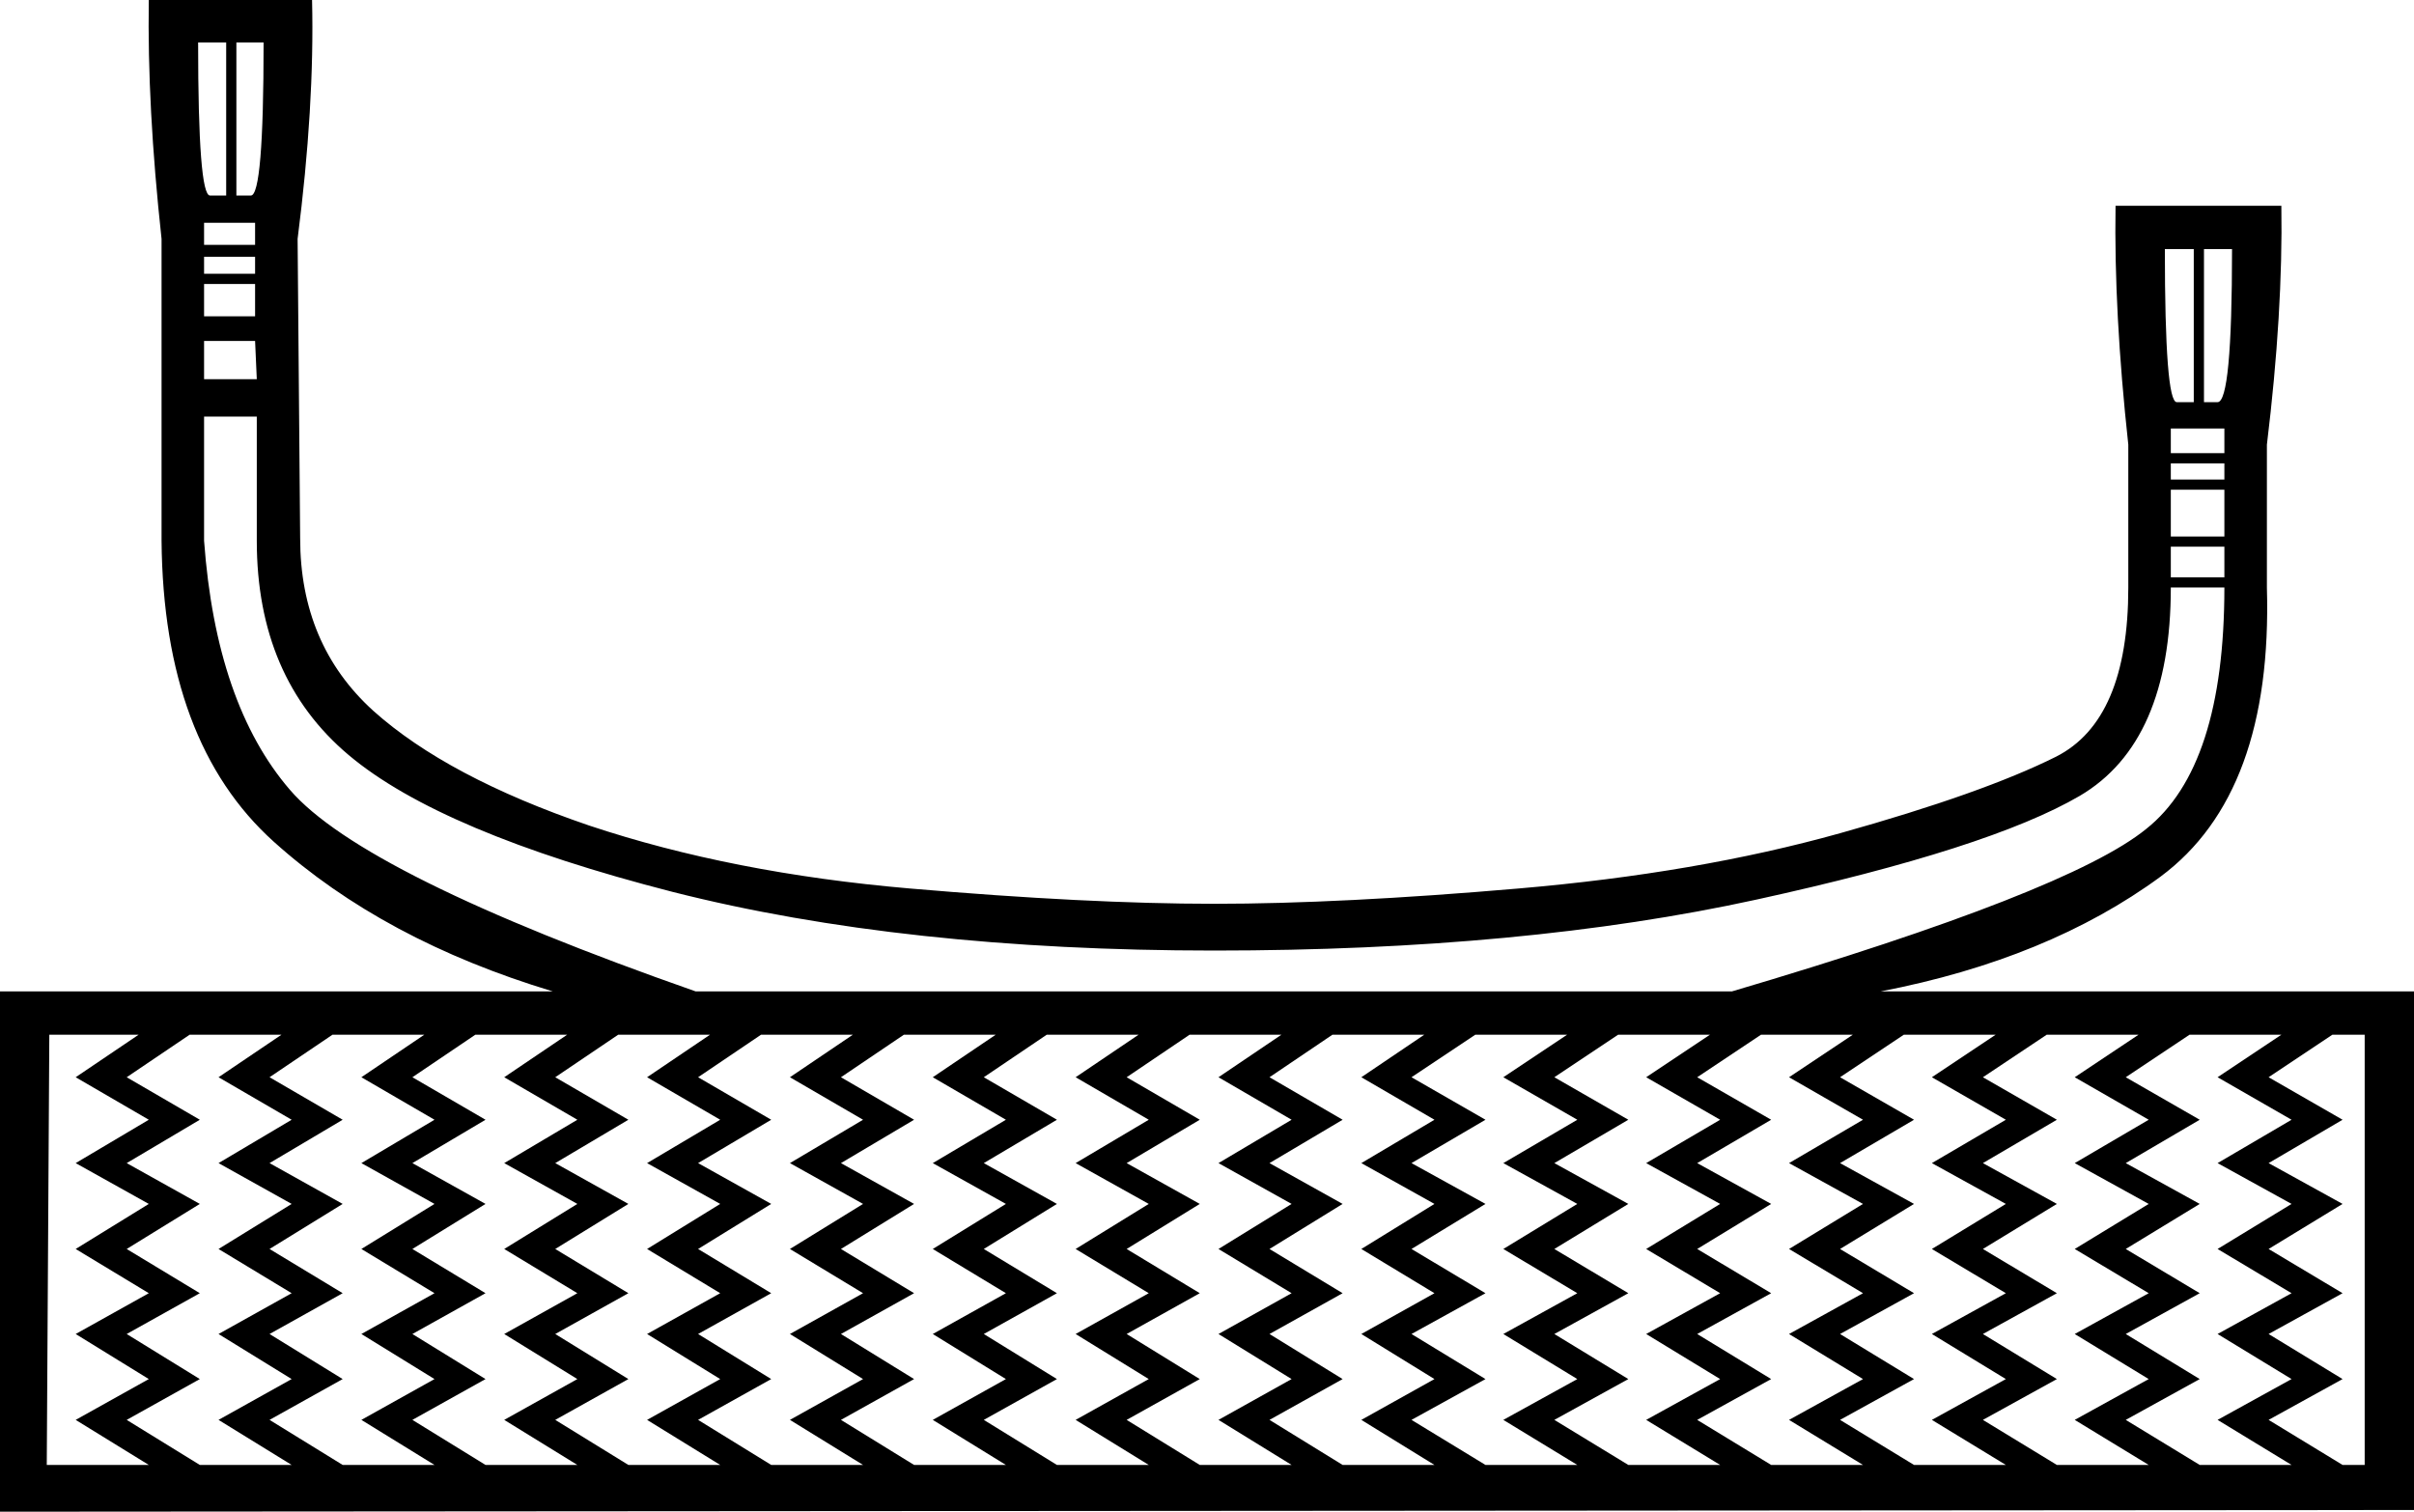 <?xml version='1.0' encoding ='UTF-8' standalone='no'?>
<svg width='28.39' height='17.78' xmlns='http://www.w3.org/2000/svg' xmlns:xlink='http://www.w3.org/1999/xlink'  version='1.1' >
<path style='fill:black; stroke:none' d=' M 2.66 0.5  L 2.66 2.3  L 2.47 2.3  Q 2.33 2.3 2.33 0.5  Z  M 3.1 0.5  Q 3.1 2.3 2.95 2.3  L 2.78 2.3  L 2.78 0.5  Z  M 3 2.62  L 3 2.88  L 2.4 2.88  L 2.4 2.62  Z  M 3 3.02  L 3 3.22  L 2.4 3.22  L 2.4 3.02  Z  M 3 3.34  L 3 3.72  L 2.4 3.72  L 2.4 3.34  Z  M 3 4.01  L 3.02 4.46  L 2.4 4.46  L 2.4 4.01  Z  M 25.8 2.93  L 25.8 4.73  L 25.6 4.73  Q 25.46 4.73 25.46 2.93  Z  M 26.25 2.93  Q 26.25 4.73 26.08 4.73  L 25.92 4.73  L 25.92 2.93  Z  M 26.16 5.04  L 26.16 5.33  L 25.53 5.33  L 25.53 5.04  Z  M 26.16 5.45  L 26.16 5.64  L 25.53 5.64  L 25.53 5.45  Z  M 26.16 5.76  L 26.16 6.31  L 25.53 6.31  L 25.53 5.76  Z  M 26.16 6.43  L 26.16 6.79  L 25.53 6.79  L 25.53 6.43  Z  M 3.02 4.9  L 3.02 6.36  Q 3.02 7.97 4.1 8.88  Q 5.18 9.79 7.91 10.49  Q 10.63 11.18 14.28 11.18  Q 17.92 11.18 20.66 10.58  Q 23.4 9.98 24.46 9.36  Q 25.53 8.73 25.53 6.91  L 26.16 6.91  Q 26.16 9.02 25.24 9.75  Q 24.33 10.49 20.37 11.66  L 8.18 11.66  Q 4.27 10.29 3.41 9.29  Q 2.54 8.28 2.4 6.36  L 2.4 4.9  Z  M 1.63 12.17  L 0.89 12.67  L 1.75 13.17  L 0.89 13.68  L 1.75 14.16  L 0.89 14.69  L 1.75 15.21  L 0.89 15.69  L 1.75 16.22  L 0.89 16.7  L 1.75 17.23  L 0.55 17.23  L 0.58 12.17  Z  M 3.31 12.17  L 2.57 12.67  L 3.43 13.17  L 2.57 13.68  L 3.43 14.16  L 2.57 14.69  L 3.43 15.21  L 2.57 15.69  L 3.43 16.22  L 2.57 16.7  L 3.43 17.23  L 2.35 17.23  L 1.49 16.7  L 2.35 16.22  L 1.49 15.69  L 2.35 15.21  L 1.49 14.69  L 2.35 14.16  L 1.49 13.68  L 2.35 13.17  L 1.49 12.67  L 2.23 12.17  Z  M 4.99 12.17  L 4.25 12.67  L 5.11 13.17  L 4.25 13.68  L 5.11 14.16  L 4.25 14.69  L 5.11 15.21  L 4.25 15.69  L 5.11 16.22  L 4.25 16.7  L 5.11 17.23  L 4.03 17.23  L 3.17 16.7  L 4.03 16.22  L 3.17 15.69  L 4.03 15.21  L 3.17 14.69  L 4.03 14.16  L 3.17 13.68  L 4.03 13.17  L 3.17 12.67  L 3.91 12.17  Z  M 6.67 12.17  L 5.93 12.67  L 6.79 13.17  L 5.93 13.68  L 6.79 14.16  L 5.93 14.69  L 6.79 15.21  L 5.93 15.69  L 6.79 16.22  L 5.93 16.7  L 6.79 17.23  L 5.71 17.23  L 4.85 16.7  L 5.71 16.22  L 4.85 15.69  L 5.71 15.21  L 4.85 14.69  L 5.71 14.16  L 4.85 13.68  L 5.71 13.17  L 4.85 12.67  L 5.59 12.17  Z  M 8.35 12.17  L 7.61 12.67  L 8.47 13.17  L 7.61 13.68  L 8.47 14.16  L 7.61 14.69  L 8.47 15.21  L 7.61 15.69  L 8.47 16.22  L 7.61 16.7  L 8.47 17.23  L 7.39 17.23  L 6.53 16.7  L 7.39 16.22  L 6.53 15.69  L 7.39 15.21  L 6.53 14.69  L 7.39 14.16  L 6.53 13.68  L 7.39 13.17  L 6.53 12.67  L 7.27 12.17  Z  M 10.03 12.17  L 9.29 12.67  L 10.15 13.17  L 9.29 13.68  L 10.15 14.16  L 9.29 14.69  L 10.15 15.21  L 9.29 15.69  L 10.15 16.22  L 9.29 16.7  L 10.15 17.23  L 9.07 17.23  L 8.21 16.7  L 9.07 16.22  L 8.21 15.69  L 9.07 15.21  L 8.21 14.69  L 9.07 14.16  L 8.21 13.68  L 9.07 13.17  L 8.21 12.67  L 8.95 12.17  Z  M 11.71 12.17  L 10.97 12.67  L 11.83 13.17  L 10.97 13.68  L 11.83 14.16  L 10.97 14.69  L 11.83 15.21  L 10.97 15.69  L 11.83 16.22  L 10.97 16.7  L 11.83 17.23  L 10.75 17.23  L 9.89 16.7  L 10.75 16.22  L 9.89 15.69  L 10.75 15.21  L 9.89 14.69  L 10.75 14.16  L 9.89 13.68  L 10.75 13.17  L 9.89 12.67  L 10.63 12.17  Z  M 13.39 12.17  L 12.65 12.67  L 13.51 13.17  L 12.65 13.68  L 13.51 14.16  L 12.65 14.69  L 13.51 15.21  L 12.65 15.69  L 13.51 16.22  L 12.65 16.7  L 13.51 17.23  L 12.43 17.23  L 11.57 16.7  L 12.43 16.22  L 11.57 15.69  L 12.43 15.21  L 11.57 14.69  L 12.43 14.16  L 11.57 13.68  L 12.43 13.17  L 11.57 12.67  L 12.31 12.17  Z  M 15.07 12.17  L 14.33 12.67  L 15.19 13.17  L 14.33 13.68  L 15.19 14.16  L 14.33 14.69  L 15.19 15.21  L 14.33 15.69  L 15.19 16.22  L 14.33 16.7  L 15.19 17.23  L 14.11 17.23  L 13.25 16.7  L 14.11 16.22  L 13.25 15.69  L 14.11 15.21  L 13.25 14.69  L 14.11 14.16  L 13.25 13.68  L 14.11 13.17  L 13.25 12.67  L 13.99 12.17  Z  M 16.75 12.17  L 16.01 12.67  L 16.87 13.17  L 16.01 13.68  L 16.87 14.16  L 16.01 14.69  L 16.87 15.21  L 16.01 15.69  L 16.87 16.22  L 16.01 16.7  L 16.87 17.23  L 15.79 17.23  L 14.93 16.7  L 15.79 16.22  L 14.93 15.69  L 15.79 15.21  L 14.93 14.69  L 15.79 14.16  L 14.93 13.68  L 15.79 13.17  L 14.93 12.67  L 15.67 12.17  Z  M 18.43 12.17  L 17.68 12.67  L 18.55 13.17  L 17.68 13.68  L 18.55 14.16  L 17.68 14.69  L 18.55 15.21  L 17.68 15.69  L 18.55 16.22  L 17.68 16.7  L 18.55 17.23  L 17.47 17.23  L 16.6 16.7  L 17.47 16.22  L 16.6 15.69  L 17.47 15.21  L 16.6 14.69  L 17.47 14.16  L 16.6 13.68  L 17.47 13.17  L 16.6 12.67  L 17.35 12.17  Z  M 20.11 12.17  L 19.36 12.67  L 20.23 13.17  L 19.36 13.68  L 20.23 14.16  L 19.36 14.69  L 20.23 15.21  L 19.36 15.69  L 20.23 16.22  L 19.36 16.7  L 20.23 17.23  L 19.15 17.23  L 18.28 16.7  L 19.15 16.22  L 18.28 15.69  L 19.15 15.21  L 18.28 14.69  L 19.15 14.16  L 18.28 13.68  L 19.15 13.17  L 18.28 12.67  L 19.03 12.17  Z  M 21.79 12.17  L 21.04 12.67  L 21.91 13.17  L 21.04 13.68  L 21.91 14.16  L 21.04 14.69  L 21.91 15.21  L 21.04 15.69  L 21.91 16.22  L 21.04 16.7  L 21.91 17.23  L 20.83 17.23  L 19.96 16.7  L 20.83 16.22  L 19.96 15.69  L 20.83 15.21  L 19.96 14.69  L 20.83 14.16  L 19.96 13.68  L 20.83 13.17  L 19.96 12.67  L 20.71 12.17  Z  M 23.47 12.17  L 22.72 12.67  L 23.59 13.17  L 22.72 13.68  L 23.59 14.16  L 22.72 14.69  L 23.59 15.21  L 22.72 15.69  L 23.59 16.22  L 22.72 16.7  L 23.59 17.23  L 22.51 17.23  L 21.64 16.7  L 22.51 16.22  L 21.64 15.69  L 22.51 15.21  L 21.64 14.69  L 22.51 14.16  L 21.64 13.68  L 22.51 13.17  L 21.64 12.67  L 22.39 12.17  Z  M 25.15 12.17  L 24.4 12.67  L 25.27 13.17  L 24.4 13.68  L 25.27 14.16  L 24.4 14.69  L 25.27 15.21  L 24.4 15.69  L 25.27 16.22  L 24.4 16.7  L 25.27 17.23  L 24.19 17.23  L 23.32 16.7  L 24.19 16.22  L 23.32 15.69  L 24.19 15.21  L 23.32 14.69  L 24.19 14.16  L 23.32 13.68  L 24.19 13.17  L 23.32 12.67  L 24.07 12.17  Z  M 26.83 12.17  L 26.08 12.67  L 26.95 13.17  L 26.08 13.68  L 26.95 14.16  L 26.08 14.69  L 26.95 15.21  L 26.08 15.69  L 26.95 16.22  L 26.08 16.7  L 26.95 17.23  L 25.87 17.23  L 25 16.7  L 25.87 16.22  L 25 15.69  L 25.87 15.21  L 25 14.69  L 25.87 14.16  L 25 13.68  L 25.87 13.17  L 25 12.67  L 25.75 12.17  Z  M 27.81 12.17  L 27.81 17.23  L 27.55 17.23  L 26.68 16.7  L 27.55 16.22  L 26.68 15.69  L 27.55 15.21  L 26.68 14.69  L 27.55 14.16  L 26.68 13.68  L 27.55 13.17  L 26.68 12.67  L 27.43 12.17  Z  M 1.75 0  Q 1.73 1.25 1.9 2.81  L 1.9 6.36  Q 1.92 8.73 3.22 9.9  Q 4.51 11.06 6.5 11.66  L 0 11.66  L 0 17.78  L 28.39 17.76  L 28.39 11.66  L 22.12 11.66  Q 24.09 11.28 25.41 10.31  Q 26.73 9.33 26.66 6.91  L 26.66 5.23  Q 26.85 3.67 26.83 2.42  L 24.88 2.42  Q 24.86 3.67 25.03 5.23  L 25.03 6.91  Q 25.03 8.47 24.18 8.9  Q 23.32 9.33 21.64 9.8  Q 19.96 10.27 17.86 10.45  Q 15.77 10.63 14.28 10.63  Q 12.79 10.63 10.7 10.45  Q 8.61 10.27 6.93 9.71  Q 5.26 9.14 4.39 8.36  Q 3.53 7.58 3.53 6.33  L 3.5 2.81  Q 3.7 1.25 3.67 0  Z '/></svg>
